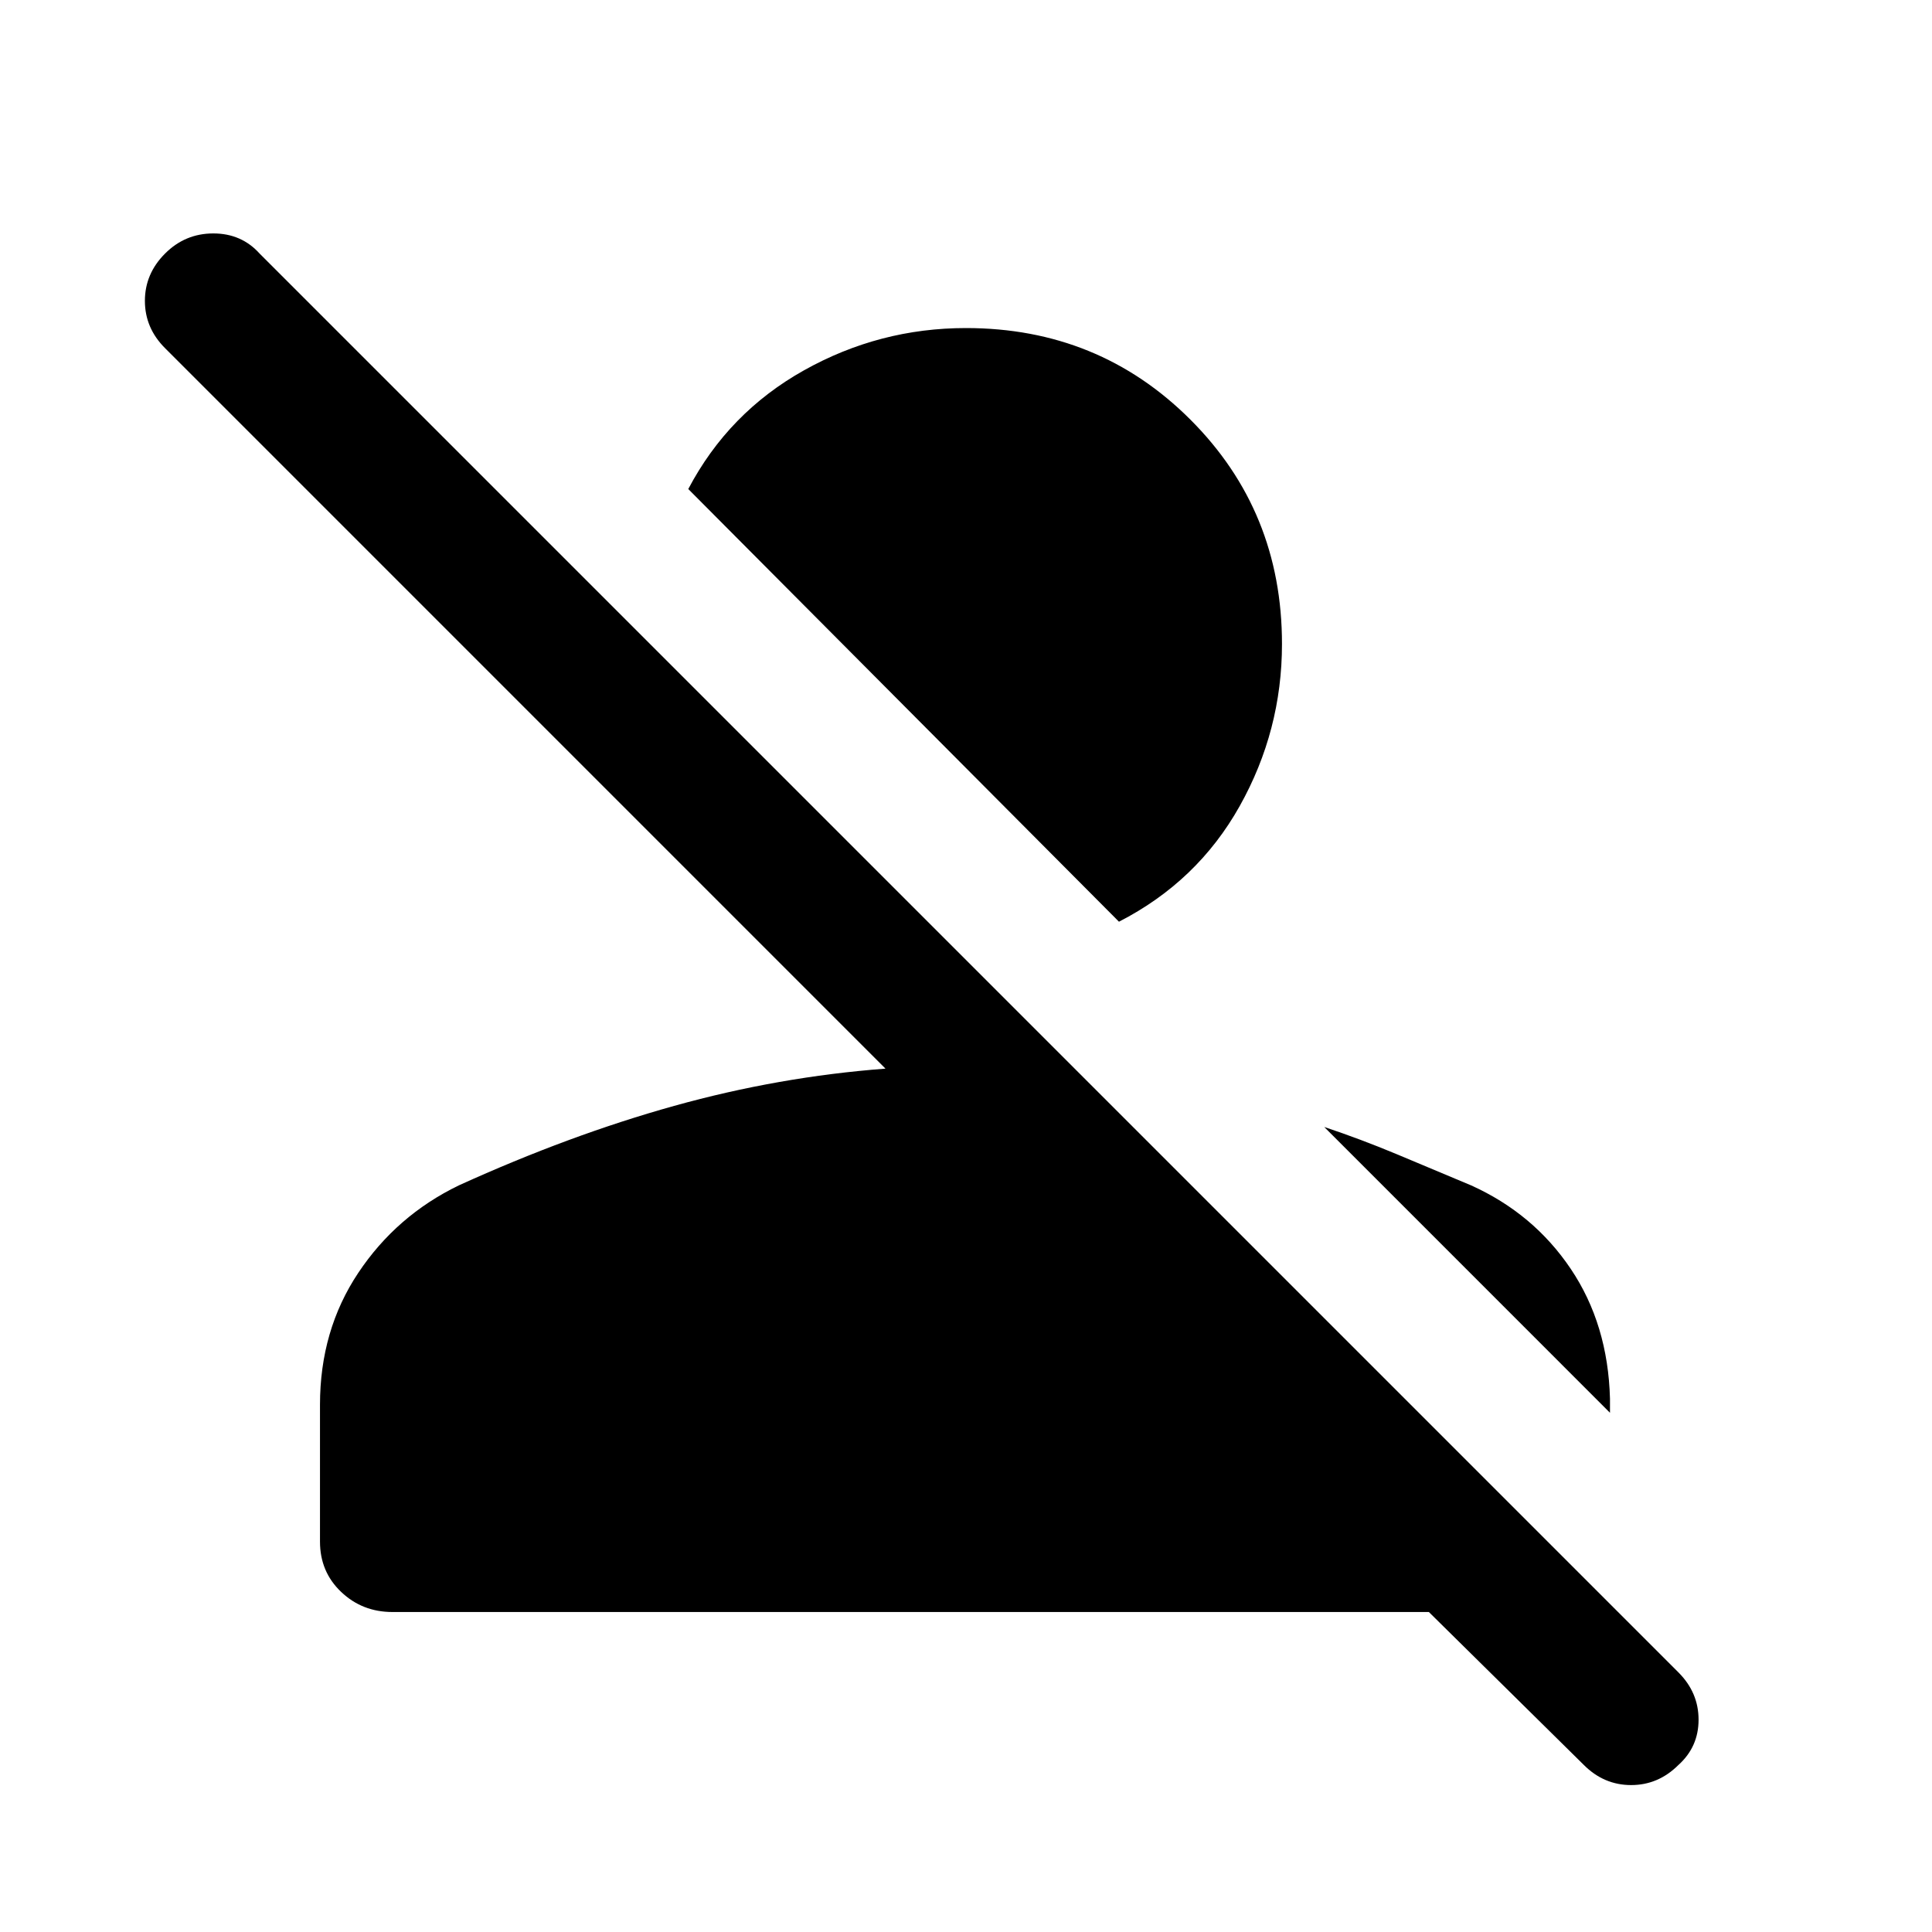 <svg xmlns="http://www.w3.org/2000/svg" height="40" width="40"><path d="M8.125 33.375q-.625 0-1.063-.417-.437-.416-.437-1.041v-2.834q0-1.541.792-2.729.791-1.187 2.083-1.812 2.292-1.042 4.458-1.646 2.167-.604 4.375-.771L3.417 7.208Q3 6.792 3 6.229q0-.562.417-.979.416-.417 1-.417.583 0 .958.417L34.75 34.625q.417.417.417.979 0 .563-.417.938-.417.416-.979.416-.563 0-.979-.416l-3.209-3.167Zm25.208-4.125-5.916-5.917q.75.25 1.5.563.75.312 1.541.646 1.292.583 2.063 1.729.771 1.146.812 2.687ZM23.167 19.083l-8.917-8.958q.833-1.583 2.396-2.458 1.562-.875 3.354-.875 2.75 0 4.646 1.896 1.896 1.895 1.896 4.645 0 1.792-.875 3.355-.875 1.562-2.5 2.395Z"/></svg>